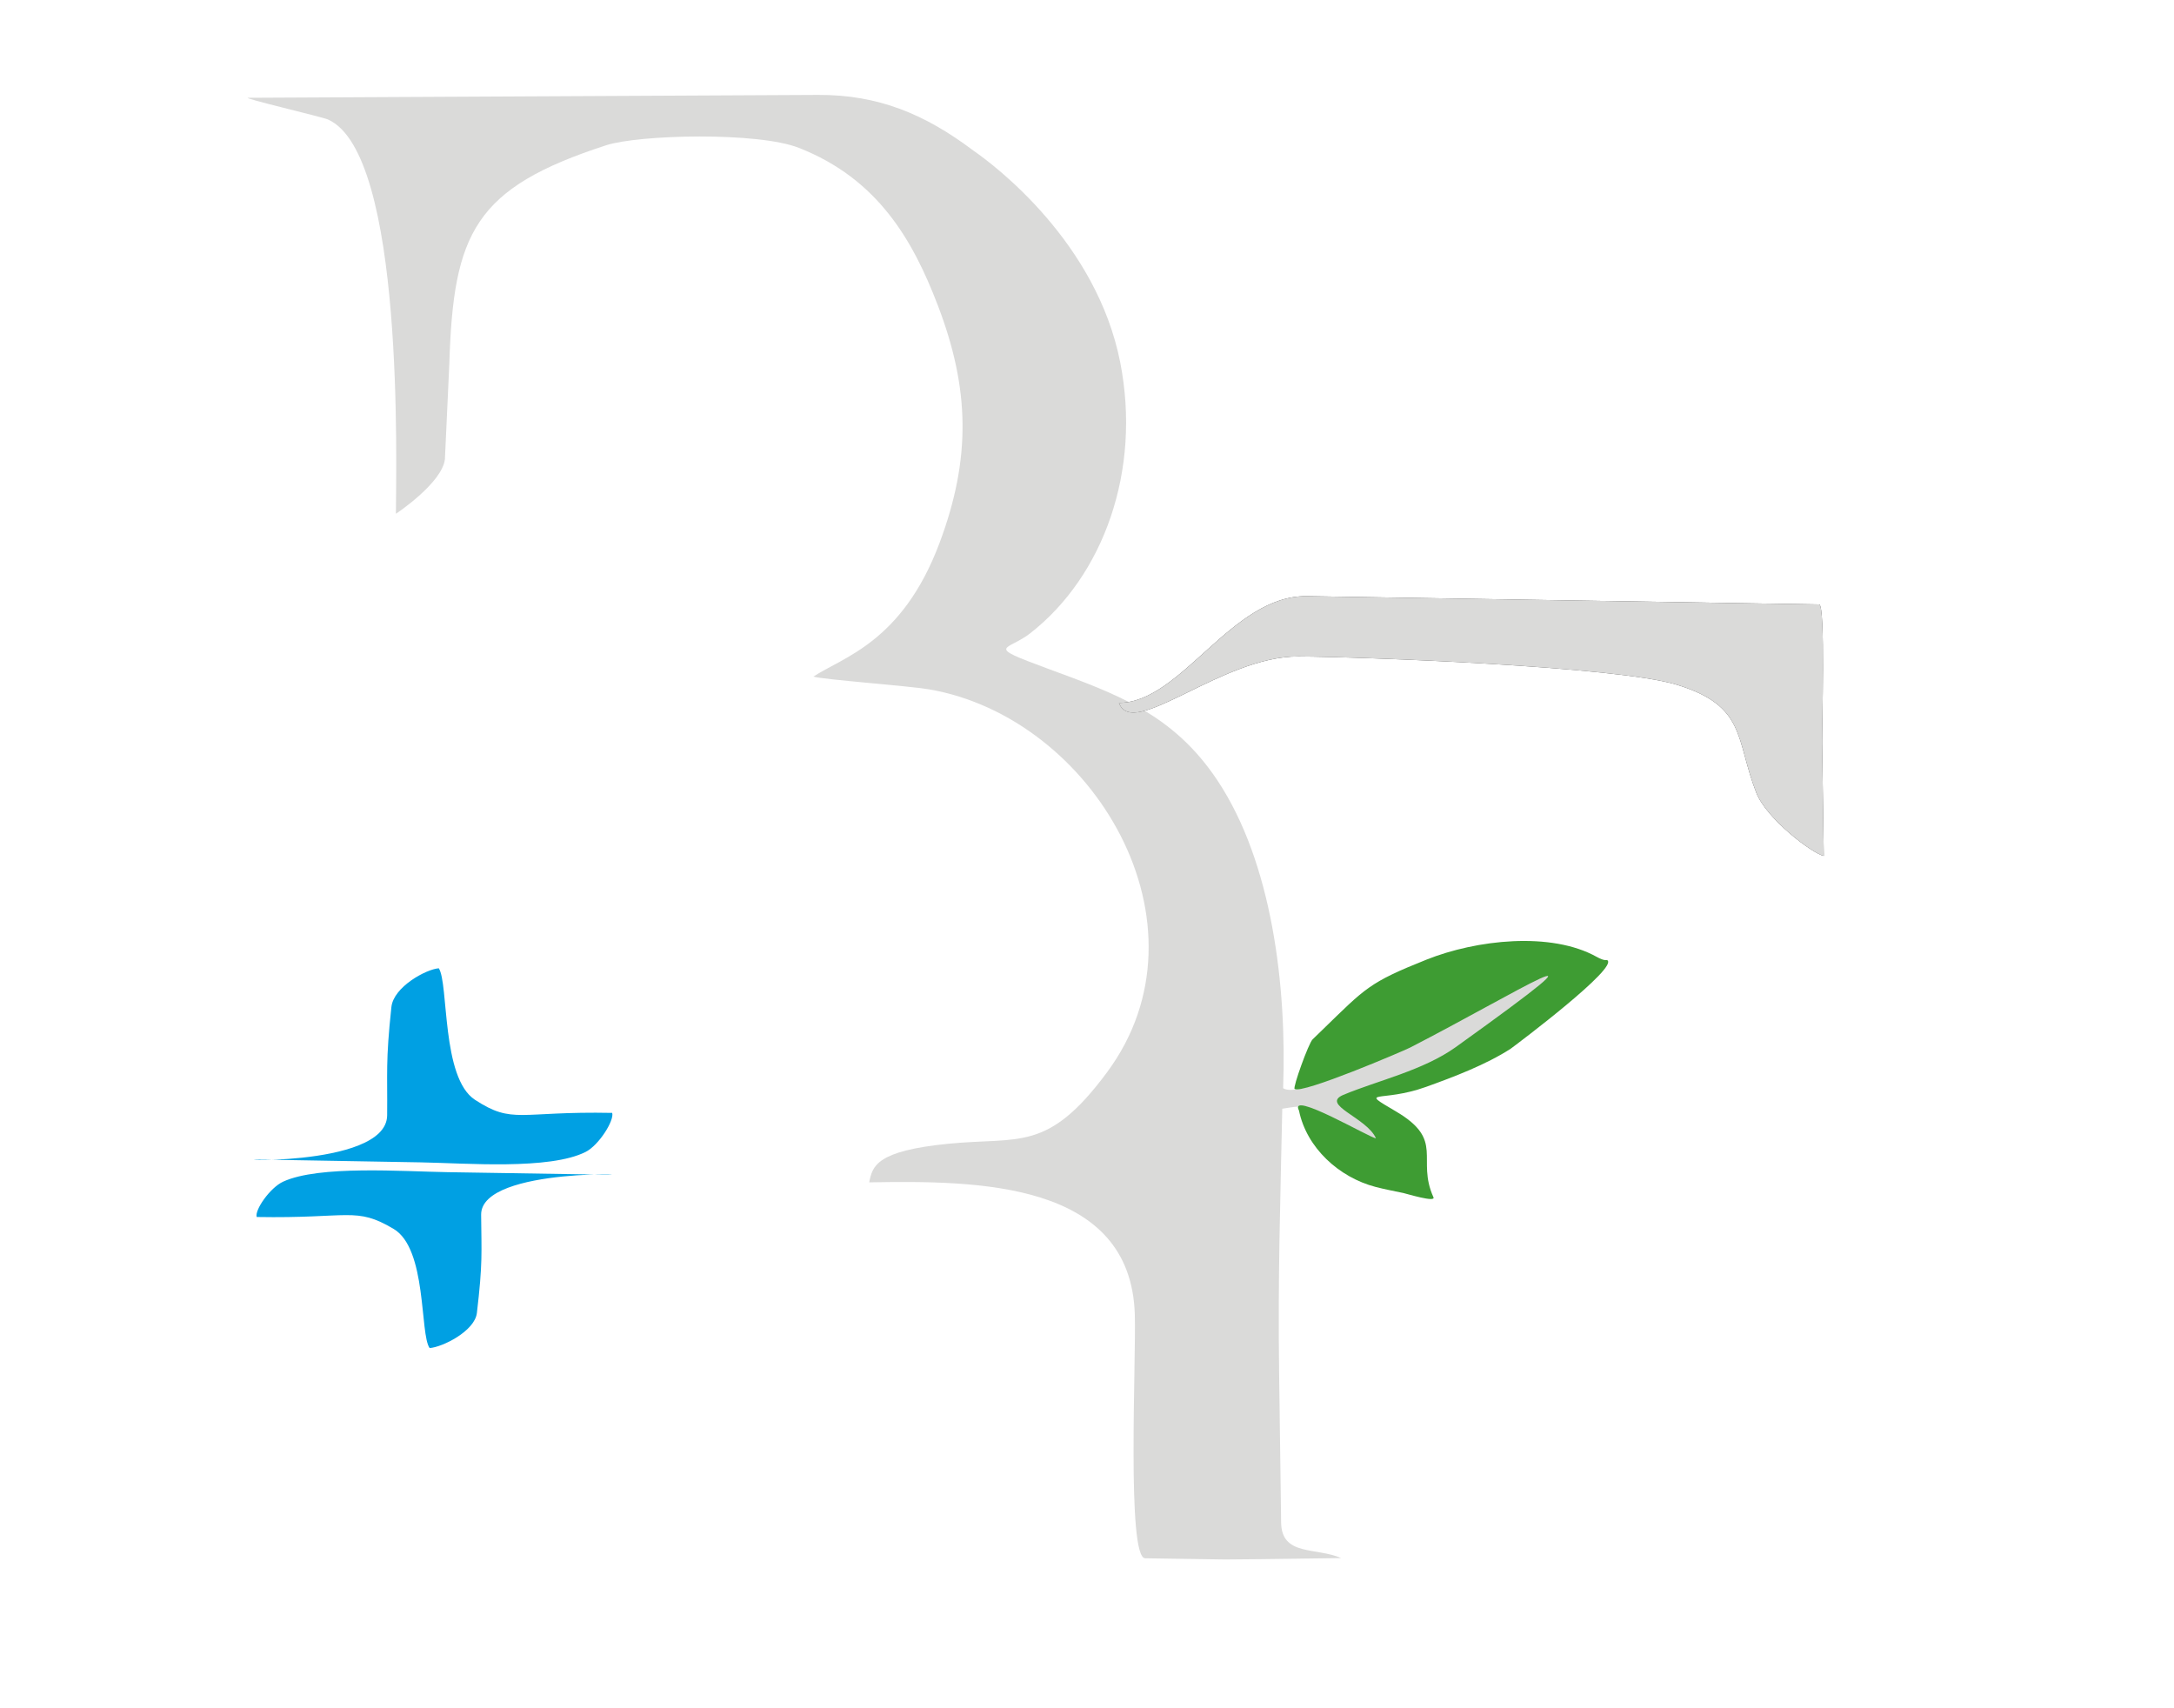 <?xml version="1.0" encoding="UTF-8"?>
<!DOCTYPE svg PUBLIC "-//W3C//DTD SVG 1.1//EN" "http://www.w3.org/Graphics/SVG/1.1/DTD/svg11.dtd">
<!-- Creator: CorelDRAW -->
<svg xmlns="http://www.w3.org/2000/svg" xml:space="preserve" width="7in" height="5.5in" version="1.1" style="shape-rendering:geometricPrecision; text-rendering:geometricPrecision; image-rendering:optimizeQuality; fill-rule:evenodd; clip-rule:evenodd"
viewBox="0 0 7000 5500"
 xmlns:xlink="http://www.w3.org/1999/xlink"
 xmlns:xodm="http://www.corel.com/coreldraw/odm/2003">
 <defs>
  <style type="text/css">
   <![CDATA[
    .fil1 {fill:#434242}
    .fil3 {fill:#00A0E3}
    .fil2 {fill:#3E9C33}
    .fil0 {fill:#DADAD9}
   ]]>
  </style>
 </defs>
 <g id="Layer_x0020_1">
  <path class="fil0" d="M3607.01 1166.98c-76.06,-387.07 -402.87,-633.87 -473.14,-682.34 -156.07,-117.5 -306.47,-180.04 -500.24,-179.06l-1834.81 9.26c-23.84,0.12 237.96,61.39 257.04,69.8 248.36,109.52 218.93,1123.99 218.91,1269.56 0,0 149.41,-98.93 157.8,-176.13l14.21 -306.96c12.82,-422.04 81.7,-566 504.63,-703.35 106.27,-34.5 488.41,-43.65 620.52,8.14 254.28,99.67 367.12,296.7 447.59,506.82 102.51,267.67 108.37,492.09 5.15,766.74 -119.63,318.31 -310.82,366.52 -405.72,428.95 35.31,10.17 305.11,29.56 372.27,41.03 528.33,90.24 926.75,756.43 572.81,1233.65 -191.31,257.94 -280.58,206.65 -510.33,229.38 -233.4,23.09 -244.35,72.14 -255.02,124.31 344,-5.86 842.75,-5.16 855.29,426.15 4.38,150.74 -26.31,783.32 33.33,784.22l257.51 3.86c15.92,0.23 176.32,-1.62 373.68,-4.52 -81.44,-35.57 -192.01,-5.3 -193.46,-114.66l-6.43 -481.88c-4.08,-306.84 3.62,-543.08 10.16,-850.18 44.19,-6.99 33.14,-5.46 74.87,-8.61 294.88,176.56 346.16,161.93 122.54,-36.37 404.19,-103.37 695.26,-294.48 761.89,-466.43 -59.69,27.4 -867.16,506.97 -956.56,445.24 11.94,-327.39 -34.94,-725.52 -211.51,-990.9 -143.19,-215.23 -326.35,-278.74 -547.3,-360.22 -205.59,-75.81 -129.53,-55.58 -55.02,-113.93 236.01,-184.8 357.64,-523.77 289.31,-871.57z"/>
  <path class="fil1" d="M5654.91 2552.04c33.2,85.16 181.67,196.42 217.37,203.8l-5.34 -363.7c-0.68,-46.57 11.13,-445.7 -9.54,-446.03l-1648.71 -26.64c-243.01,-3.93 -404.66,342.77 -605.79,343.61 44.3,121.26 330.28,-151 578.38,-149.43 205.95,1.3 1024.12,31.29 1218.63,91.19 223.7,68.88 187.55,174.22 255,347.2z"/>
  <path class="fil2" d="M4863.92 3376.76c25.72,-18.77 349.53,-262.7 311.08,-285.47 -2.5,-1.49 -7.36,4.28 -33.56,-10.36 -147.36,-82.37 -387.87,-55.34 -548.49,8.83 -185.32,74.05 -195.37,90.55 -335.24,226.33l-31.38 30.45c-12.92,12.55 -64.19,154.94 -57.85,159.48 24.08,17.25 350.22,-122.06 371.62,-133.04 337.1,-173 727.75,-418.02 147.14,-1.56 -104.39,74.88 -252.21,107.96 -361.06,153.37 -76.35,31.84 74.22,72.84 104.23,140.14 -13.78,1.91 -283.52,-156.99 -247.83,-89.22 24.51,120.22 129.02,215.11 246.72,245.88 28.73,7.51 60.09,13.34 89.27,19.54 11.37,2.5 106.57,31.72 96.74,13.23 -55.9,-124.39 38.25,-182.4 -120.25,-275.78 -125.5,-73.94 -48.51,-26.99 96.74,-79.21 88.84,-31.94 192.69,-71.37 272.12,-122.61z"/>
  <path class="fil3" d="M1529.27 3540.94c-108.67,-70.82 -84.16,-374.3 -116.41,-423.4 -40.81,2.95 -145.66,59.93 -152.6,124.7 -19.04,177.62 -12.3,210.92 -13.69,348.93 -1.78,176.53 -599.56,138.88 -379.97,142.72l488.47 8.53c145.54,2.54 414.56,25.04 530.65,-33.65 42.73,-21.6 92.7,-101.52 85.46,-125.61 -300.46,-6.01 -319.01,37.87 -441.91,-42.23z"/>
  <path class="fil3" d="M1267.25 3956.57c108.37,64.18 83.94,339.21 116.09,383.72 40.7,-2.68 145.27,-54.31 152.19,-113.02 18.99,-160.97 14.72,-191.14 13.65,-316.22 -1.36,-159.04 576.92,-126.2 378.95,-129.34l-487.15 -7.73c-145.15,-2.3 -413.44,-22.69 -529.22,30.5 -42.61,19.57 -92.45,92 -85.22,113.83 299.65,5.45 318.15,-34.32 440.71,38.27z"/>
  <path class="fil0" d="M5654.91 2552.04c33.2,85.16 181.67,196.42 217.37,203.8l-5.34 -363.7c-0.68,-46.57 11.13,-445.7 -9.54,-446.03l-1648.71 -26.64c-243.01,-3.93 -404.66,342.77 -605.79,343.61 44.3,121.26 330.28,-151 578.38,-149.43 205.95,1.3 1024.12,31.29 1218.63,91.19 223.7,68.88 187.55,174.22 255,347.2z"/>
 </g>
</svg>
